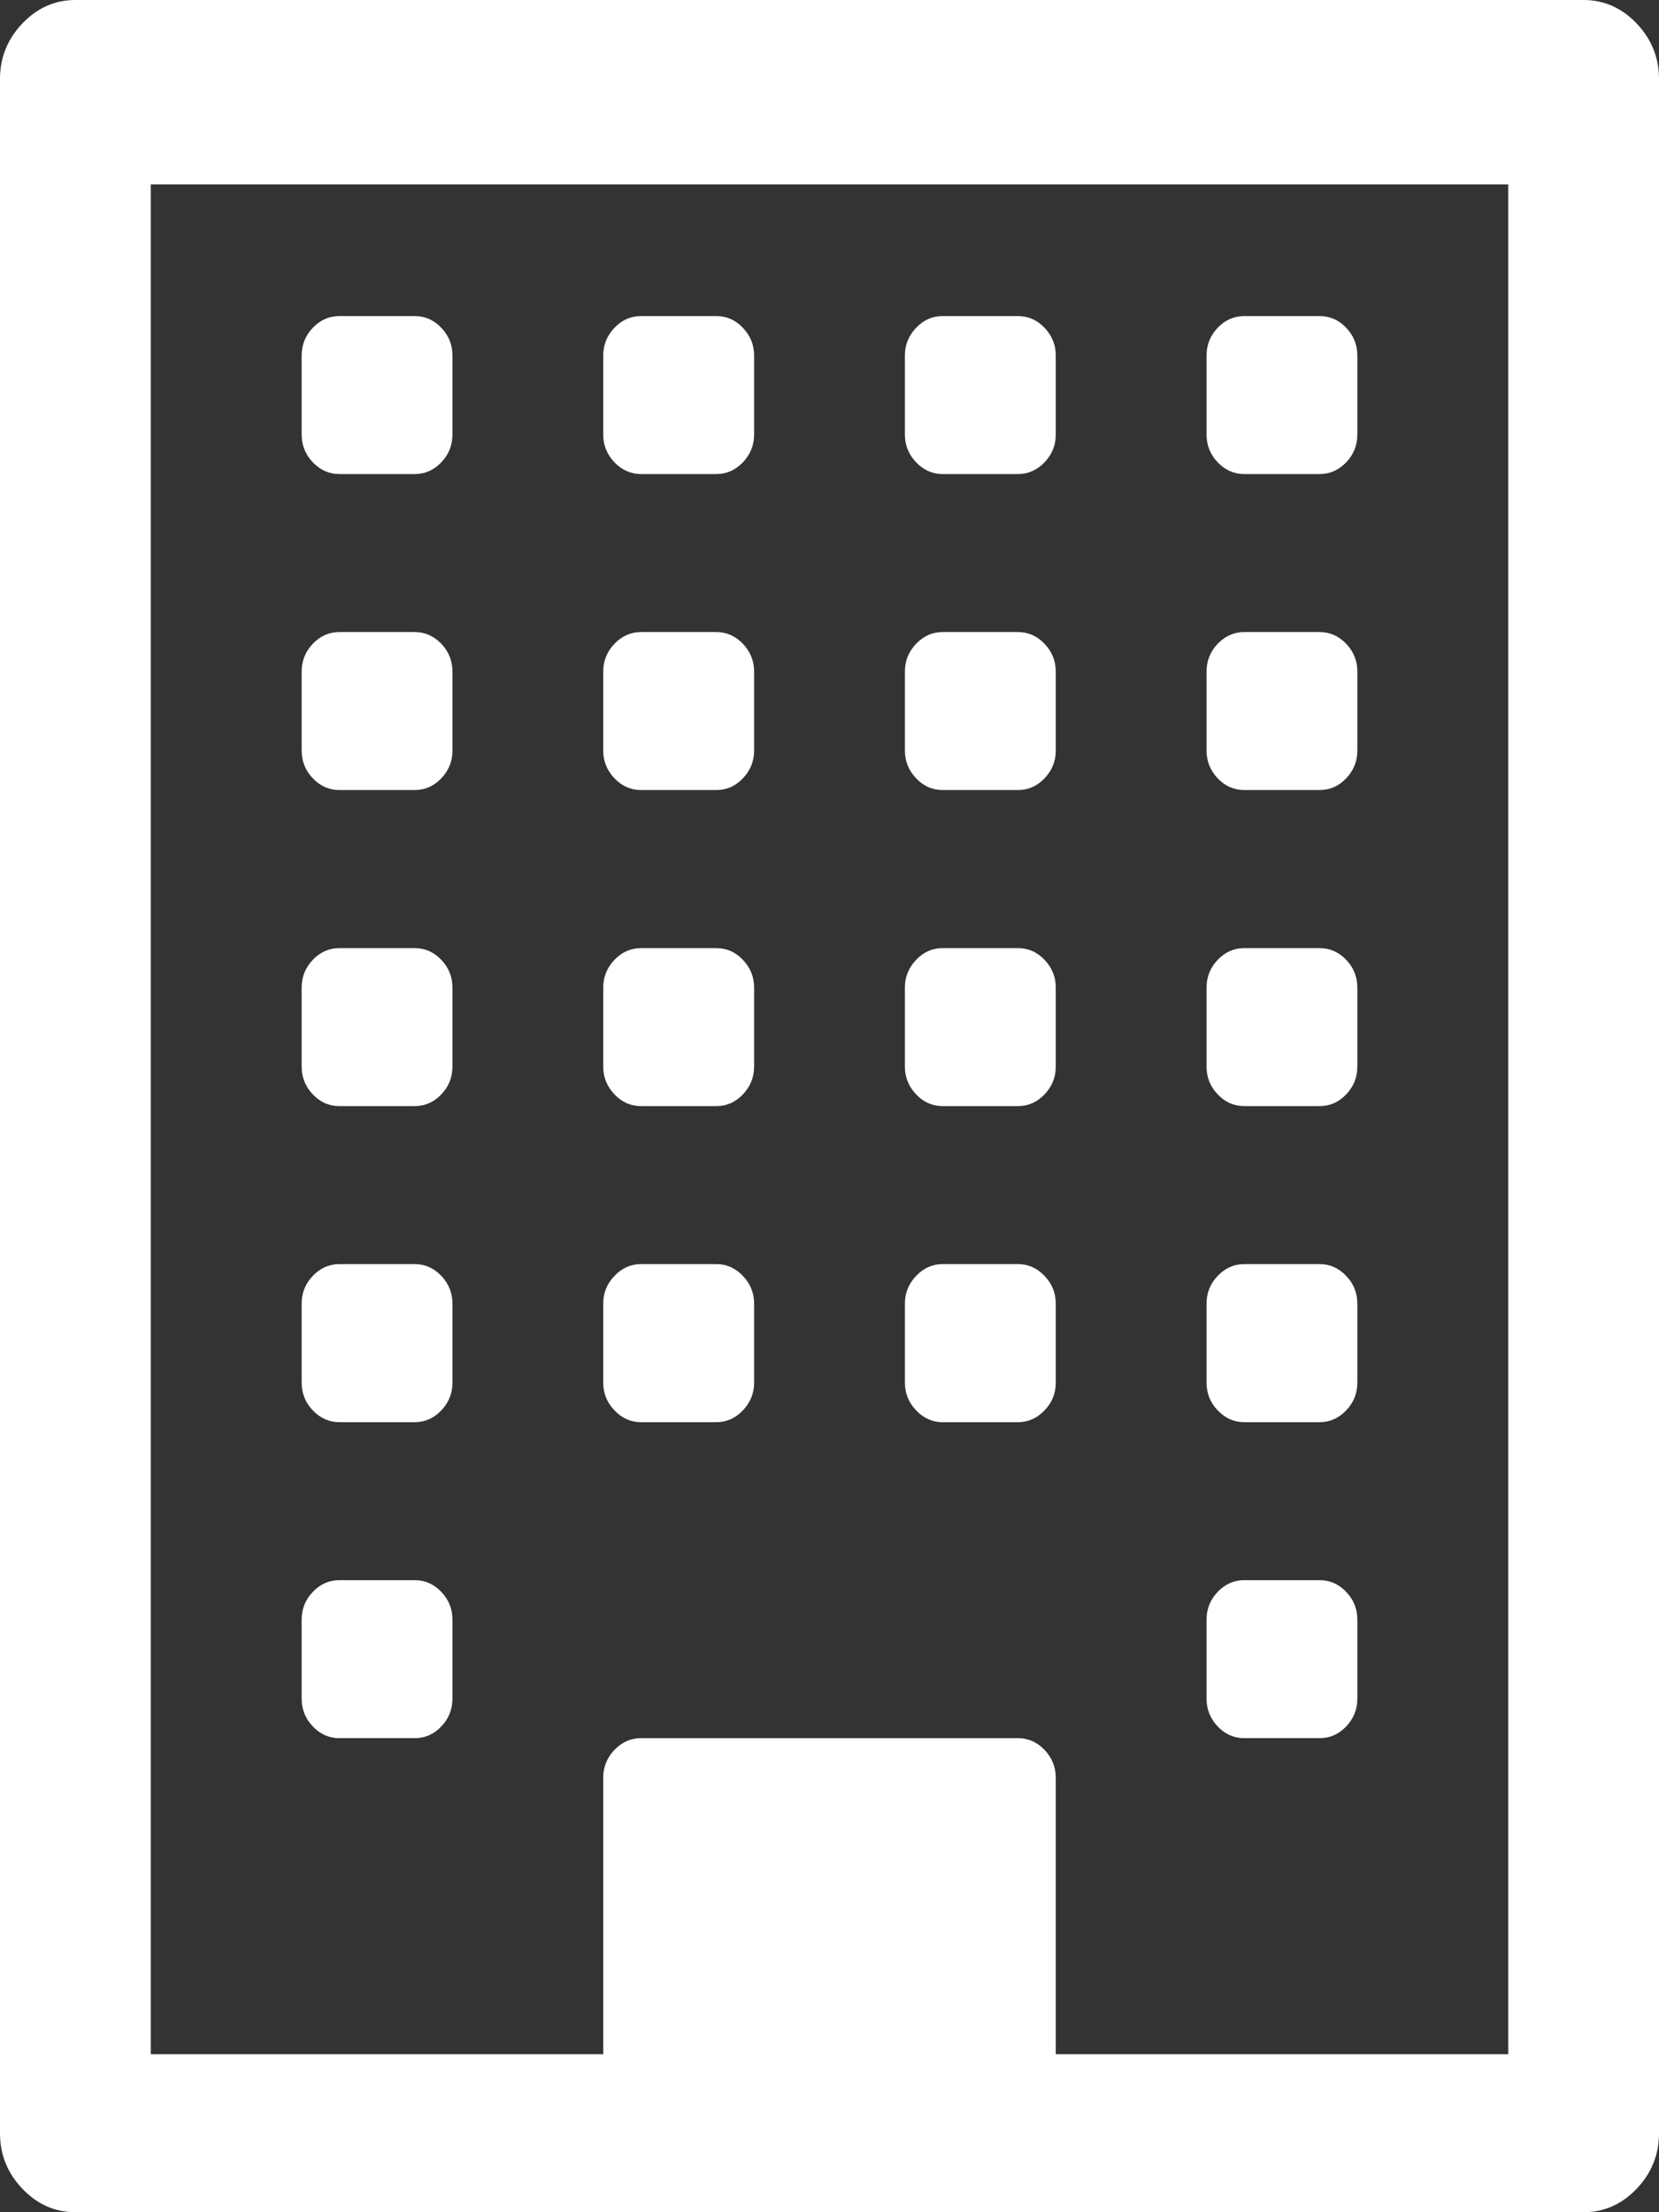 ﻿<?xml version="1.0" encoding="utf-8"?>
<svg version="1.1" xmlns:xlink="http://www.w3.org/1999/xlink" width="18px" height="24px" xmlns="http://www.w3.org/2000/svg">
  <rect width="100%" height="100%" fill="#333333" stroke="none"/>
  <g transform="matrix(1 0 0 1 -62 -258 )">
    <path d="M 4.788 17.27  C 4.869 17.355  4.909 17.455  4.909 17.571  L 4.909 18.429  C 4.909 18.545  4.869 18.645  4.788 18.73  C 4.707 18.815  4.611 18.857  4.5 18.857  L 3.682 18.857  C 3.571 18.857  3.475 18.815  3.394 18.73  C 3.313 18.645  3.273 18.545  3.273 18.429  L 3.273 17.571  C 3.273 17.455  3.313 17.355  3.394 17.27  C 3.475 17.185  3.571 17.143  3.682 17.143  L 4.5 17.143  C 4.611 17.143  4.707 17.185  4.788 17.27  Z M 4.788 13.842  C 4.869 13.926  4.909 14.027  4.909 14.143  L 4.909 15  C 4.909 15.116  4.869 15.217  4.788 15.301  C 4.707 15.386  4.611 15.429  4.5 15.429  L 3.682 15.429  C 3.571 15.429  3.475 15.386  3.394 15.301  C 3.313 15.217  3.273 15.116  3.273 15  L 3.273 14.143  C 3.273 14.027  3.313 13.926  3.394 13.842  C 3.475 13.757  3.571 13.714  3.682 13.714  L 4.5 13.714  C 4.611 13.714  4.707 13.757  4.788 13.842  Z M 8.06 13.842  C 8.141 13.926  8.182 14.027  8.182 14.143  L 8.182 15  C 8.182 15.116  8.141 15.217  8.06 15.301  C 7.979 15.386  7.884 15.429  7.773 15.429  L 6.955 15.429  C 6.844 15.429  6.748 15.386  6.667 15.301  C 6.586 15.217  6.545 15.116  6.545 15  L 6.545 14.143  C 6.545 14.027  6.586 13.926  6.667 13.842  C 6.748 13.757  6.844 13.714  6.955 13.714  L 7.773 13.714  C 7.884 13.714  7.979 13.757  8.06 13.842  Z M 4.788 10.413  C 4.869 10.498  4.909 10.598  4.909 10.714  L 4.909 11.571  C 4.909 11.688  4.869 11.788  4.788 11.873  C 4.707 11.958  4.611 12  4.5 12  L 3.682 12  C 3.571 12  3.475 11.958  3.394 11.873  C 3.313 11.788  3.273 11.688  3.273 11.571  L 3.273 10.714  C 3.273 10.598  3.313 10.498  3.394 10.413  C 3.475 10.328  3.571 10.286  3.682 10.286  L 4.5 10.286  C 4.611 10.286  4.707 10.328  4.788 10.413  Z M 14.606 17.27  C 14.687 17.355  14.727 17.455  14.727 17.571  L 14.727 18.429  C 14.727 18.545  14.687 18.645  14.606 18.73  C 14.525 18.815  14.429 18.857  14.318 18.857  L 13.5 18.857  C 13.389 18.857  13.293 18.815  13.212 18.73  C 13.131 18.645  13.091 18.545  13.091 18.429  L 13.091 17.571  C 13.091 17.455  13.131 17.355  13.212 17.27  C 13.293 17.185  13.389 17.143  13.5 17.143  L 14.318 17.143  C 14.429 17.143  14.525 17.185  14.606 17.27  Z M 11.333 13.842  C 11.414 13.926  11.455 14.027  11.455 14.143  L 11.455 15  C 11.455 15.116  11.414 15.217  11.333 15.301  C 11.252 15.386  11.156 15.429  11.045 15.429  L 10.227 15.429  C 10.116 15.429  10.021 15.386  9.94 15.301  C 9.859 15.217  9.818 15.116  9.818 15  L 9.818 14.143  C 9.818 14.027  9.859 13.926  9.94 13.842  C 10.021 13.757  10.116 13.714  10.227 13.714  L 11.045 13.714  C 11.156 13.714  11.252 13.757  11.333 13.842  Z M 8.06 10.413  C 8.141 10.498  8.182 10.598  8.182 10.714  L 8.182 11.571  C 8.182 11.688  8.141 11.788  8.06 11.873  C 7.979 11.958  7.884 12  7.773 12  L 6.955 12  C 6.844 12  6.748 11.958  6.667 11.873  C 6.586 11.788  6.545 11.688  6.545 11.571  L 6.545 10.714  C 6.545 10.598  6.586 10.498  6.667 10.413  C 6.748 10.328  6.844 10.286  6.955 10.286  L 7.773 10.286  C 7.884 10.286  7.979 10.328  8.06 10.413  Z M 4.788 6.984  C 4.869 7.069  4.909 7.17  4.909 7.286  L 4.909 8.143  C 4.909 8.259  4.869 8.359  4.788 8.444  C 4.707 8.529  4.611 8.571  4.5 8.571  L 3.682 8.571  C 3.571 8.571  3.475 8.529  3.394 8.444  C 3.313 8.359  3.273 8.259  3.273 8.143  L 3.273 7.286  C 3.273 7.17  3.313 7.069  3.394 6.984  C 3.475 6.9  3.571 6.857  3.682 6.857  L 4.5 6.857  C 4.611 6.857  4.707 6.9  4.788 6.984  Z M 14.606 13.842  C 14.687 13.926  14.727 14.027  14.727 14.143  L 14.727 15  C 14.727 15.116  14.687 15.217  14.606 15.301  C 14.525 15.386  14.429 15.429  14.318 15.429  L 13.5 15.429  C 13.389 15.429  13.293 15.386  13.212 15.301  C 13.131 15.217  13.091 15.116  13.091 15  L 13.091 14.143  C 13.091 14.027  13.131 13.926  13.212 13.842  C 13.293 13.757  13.389 13.714  13.5 13.714  L 14.318 13.714  C 14.429 13.714  14.525 13.757  14.606 13.842  Z M 11.333 10.413  C 11.414 10.498  11.455 10.598  11.455 10.714  L 11.455 11.571  C 11.455 11.688  11.414 11.788  11.333 11.873  C 11.252 11.958  11.156 12  11.045 12  L 10.227 12  C 10.116 12  10.021 11.958  9.94 11.873  C 9.859 11.788  9.818 11.688  9.818 11.571  L 9.818 10.714  C 9.818 10.598  9.859 10.498  9.94 10.413  C 10.021 10.328  10.116 10.286  10.227 10.286  L 11.045 10.286  C 11.156 10.286  11.252 10.328  11.333 10.413  Z M 8.06 6.984  C 8.141 7.069  8.182 7.17  8.182 7.286  L 8.182 8.143  C 8.182 8.259  8.141 8.359  8.06 8.444  C 7.979 8.529  7.884 8.571  7.773 8.571  L 6.955 8.571  C 6.844 8.571  6.748 8.529  6.667 8.444  C 6.586 8.359  6.545 8.259  6.545 8.143  L 6.545 7.286  C 6.545 7.17  6.586 7.069  6.667 6.984  C 6.748 6.9  6.844 6.857  6.955 6.857  L 7.773 6.857  C 7.884 6.857  7.979 6.9  8.06 6.984  Z M 4.788 3.556  C 4.869 3.641  4.909 3.741  4.909 3.857  L 4.909 4.714  C 4.909 4.83  4.869 4.931  4.788 5.016  C 4.707 5.1  4.611 5.143  4.5 5.143  L 3.682 5.143  C 3.571 5.143  3.475 5.1  3.394 5.016  C 3.313 4.931  3.273 4.83  3.273 4.714  L 3.273 3.857  C 3.273 3.741  3.313 3.641  3.394 3.556  C 3.475 3.471  3.571 3.429  3.682 3.429  L 4.5 3.429  C 4.611 3.429  4.707 3.471  4.788 3.556  Z M 14.606 10.413  C 14.687 10.498  14.727 10.598  14.727 10.714  L 14.727 11.571  C 14.727 11.688  14.687 11.788  14.606 11.873  C 14.525 11.958  14.429 12  14.318 12  L 13.5 12  C 13.389 12  13.293 11.958  13.212 11.873  C 13.131 11.788  13.091 11.688  13.091 11.571  L 13.091 10.714  C 13.091 10.598  13.131 10.498  13.212 10.413  C 13.293 10.328  13.389 10.286  13.5 10.286  L 14.318 10.286  C 14.429 10.286  14.525 10.328  14.606 10.413  Z M 11.333 6.984  C 11.414 7.069  11.455 7.17  11.455 7.286  L 11.455 8.143  C 11.455 8.259  11.414 8.359  11.333 8.444  C 11.252 8.529  11.156 8.571  11.045 8.571  L 10.227 8.571  C 10.116 8.571  10.021 8.529  9.94 8.444  C 9.859 8.359  9.818 8.259  9.818 8.143  L 9.818 7.286  C 9.818 7.17  9.859 7.069  9.94 6.984  C 10.021 6.9  10.116 6.857  10.227 6.857  L 11.045 6.857  C 11.156 6.857  11.252 6.9  11.333 6.984  Z M 8.06 3.556  C 8.141 3.641  8.182 3.741  8.182 3.857  L 8.182 4.714  C 8.182 4.83  8.141 4.931  8.06 5.016  C 7.979 5.1  7.884 5.143  7.773 5.143  L 6.955 5.143  C 6.844 5.143  6.748 5.1  6.667 5.016  C 6.586 4.931  6.545 4.83  6.545 4.714  L 6.545 3.857  C 6.545 3.741  6.586 3.641  6.667 3.556  C 6.748 3.471  6.844 3.429  6.955 3.429  L 7.773 3.429  C 7.884 3.429  7.979 3.471  8.06 3.556  Z M 14.606 6.984  C 14.687 7.069  14.727 7.17  14.727 7.286  L 14.727 8.143  C 14.727 8.259  14.687 8.359  14.606 8.444  C 14.525 8.529  14.429 8.571  14.318 8.571  L 13.5 8.571  C 13.389 8.571  13.293 8.529  13.212 8.444  C 13.131 8.359  13.091 8.259  13.091 8.143  L 13.091 7.286  C 13.091 7.17  13.131 7.069  13.212 6.984  C 13.293 6.9  13.389 6.857  13.5 6.857  L 14.318 6.857  C 14.429 6.857  14.525 6.9  14.606 6.984  Z M 11.333 3.556  C 11.414 3.641  11.455 3.741  11.455 3.857  L 11.455 4.714  C 11.455 4.83  11.414 4.931  11.333 5.016  C 11.252 5.1  11.156 5.143  11.045 5.143  L 10.227 5.143  C 10.116 5.143  10.021 5.1  9.94 5.016  C 9.859 4.931  9.818 4.83  9.818 4.714  L 9.818 3.857  C 9.818 3.741  9.859 3.641  9.94 3.556  C 10.021 3.471  10.116 3.429  10.227 3.429  L 11.045 3.429  C 11.156 3.429  11.252 3.471  11.333 3.556  Z M 14.606 3.556  C 14.687 3.641  14.727 3.741  14.727 3.857  L 14.727 4.714  C 14.727 4.83  14.687 4.931  14.606 5.016  C 14.525 5.1  14.429 5.143  14.318 5.143  L 13.5 5.143  C 13.389 5.143  13.293 5.1  13.212 5.016  C 13.131 4.931  13.091 4.83  13.091 4.714  L 13.091 3.857  C 13.091 3.741  13.131 3.641  13.212 3.556  C 13.293 3.471  13.389 3.429  13.5 3.429  L 14.318 3.429  C 14.429 3.429  14.525 3.471  14.606 3.556  Z M 11.455 19.286  L 11.455 22.286  L 16.364 22.286  L 16.364 2  L 1.636 2  L 1.636 22.286  L 6.545 22.286  L 6.545 19.286  C 6.545 19.17  6.586 19.069  6.667 18.984  C 6.748 18.9  6.844 18.857  6.955 18.857  L 11.045 18.857  C 11.156 18.857  11.252 18.9  11.333 18.984  C 11.414 19.069  11.455 19.17  11.455 19.286  Z M 17.757 0.254  C 17.919 0.424  18 0.625  18 0.857  L 18 23.143  C 18 23.375  17.919 23.576  17.757 23.746  C 17.595 23.915  17.403 24  17.182 24  L 0.818 24  C 0.597 24  0.405 23.915  0.243 23.746  C 0.081 23.576  0 23.375  0 23.143  L 0 0.857  C 0 0.625  0.081 0.424  0.243 0.254  C 0.405 0.085  0.597 0  0.818 0  L 17.182 0  C 17.403 0  17.595 0.085  17.757 0.254  Z " fill-rule="nonzero" fill="#ffffff" stroke="none" transform="matrix(1 0 0 1 62 258 )" />
  </g>
</svg>
